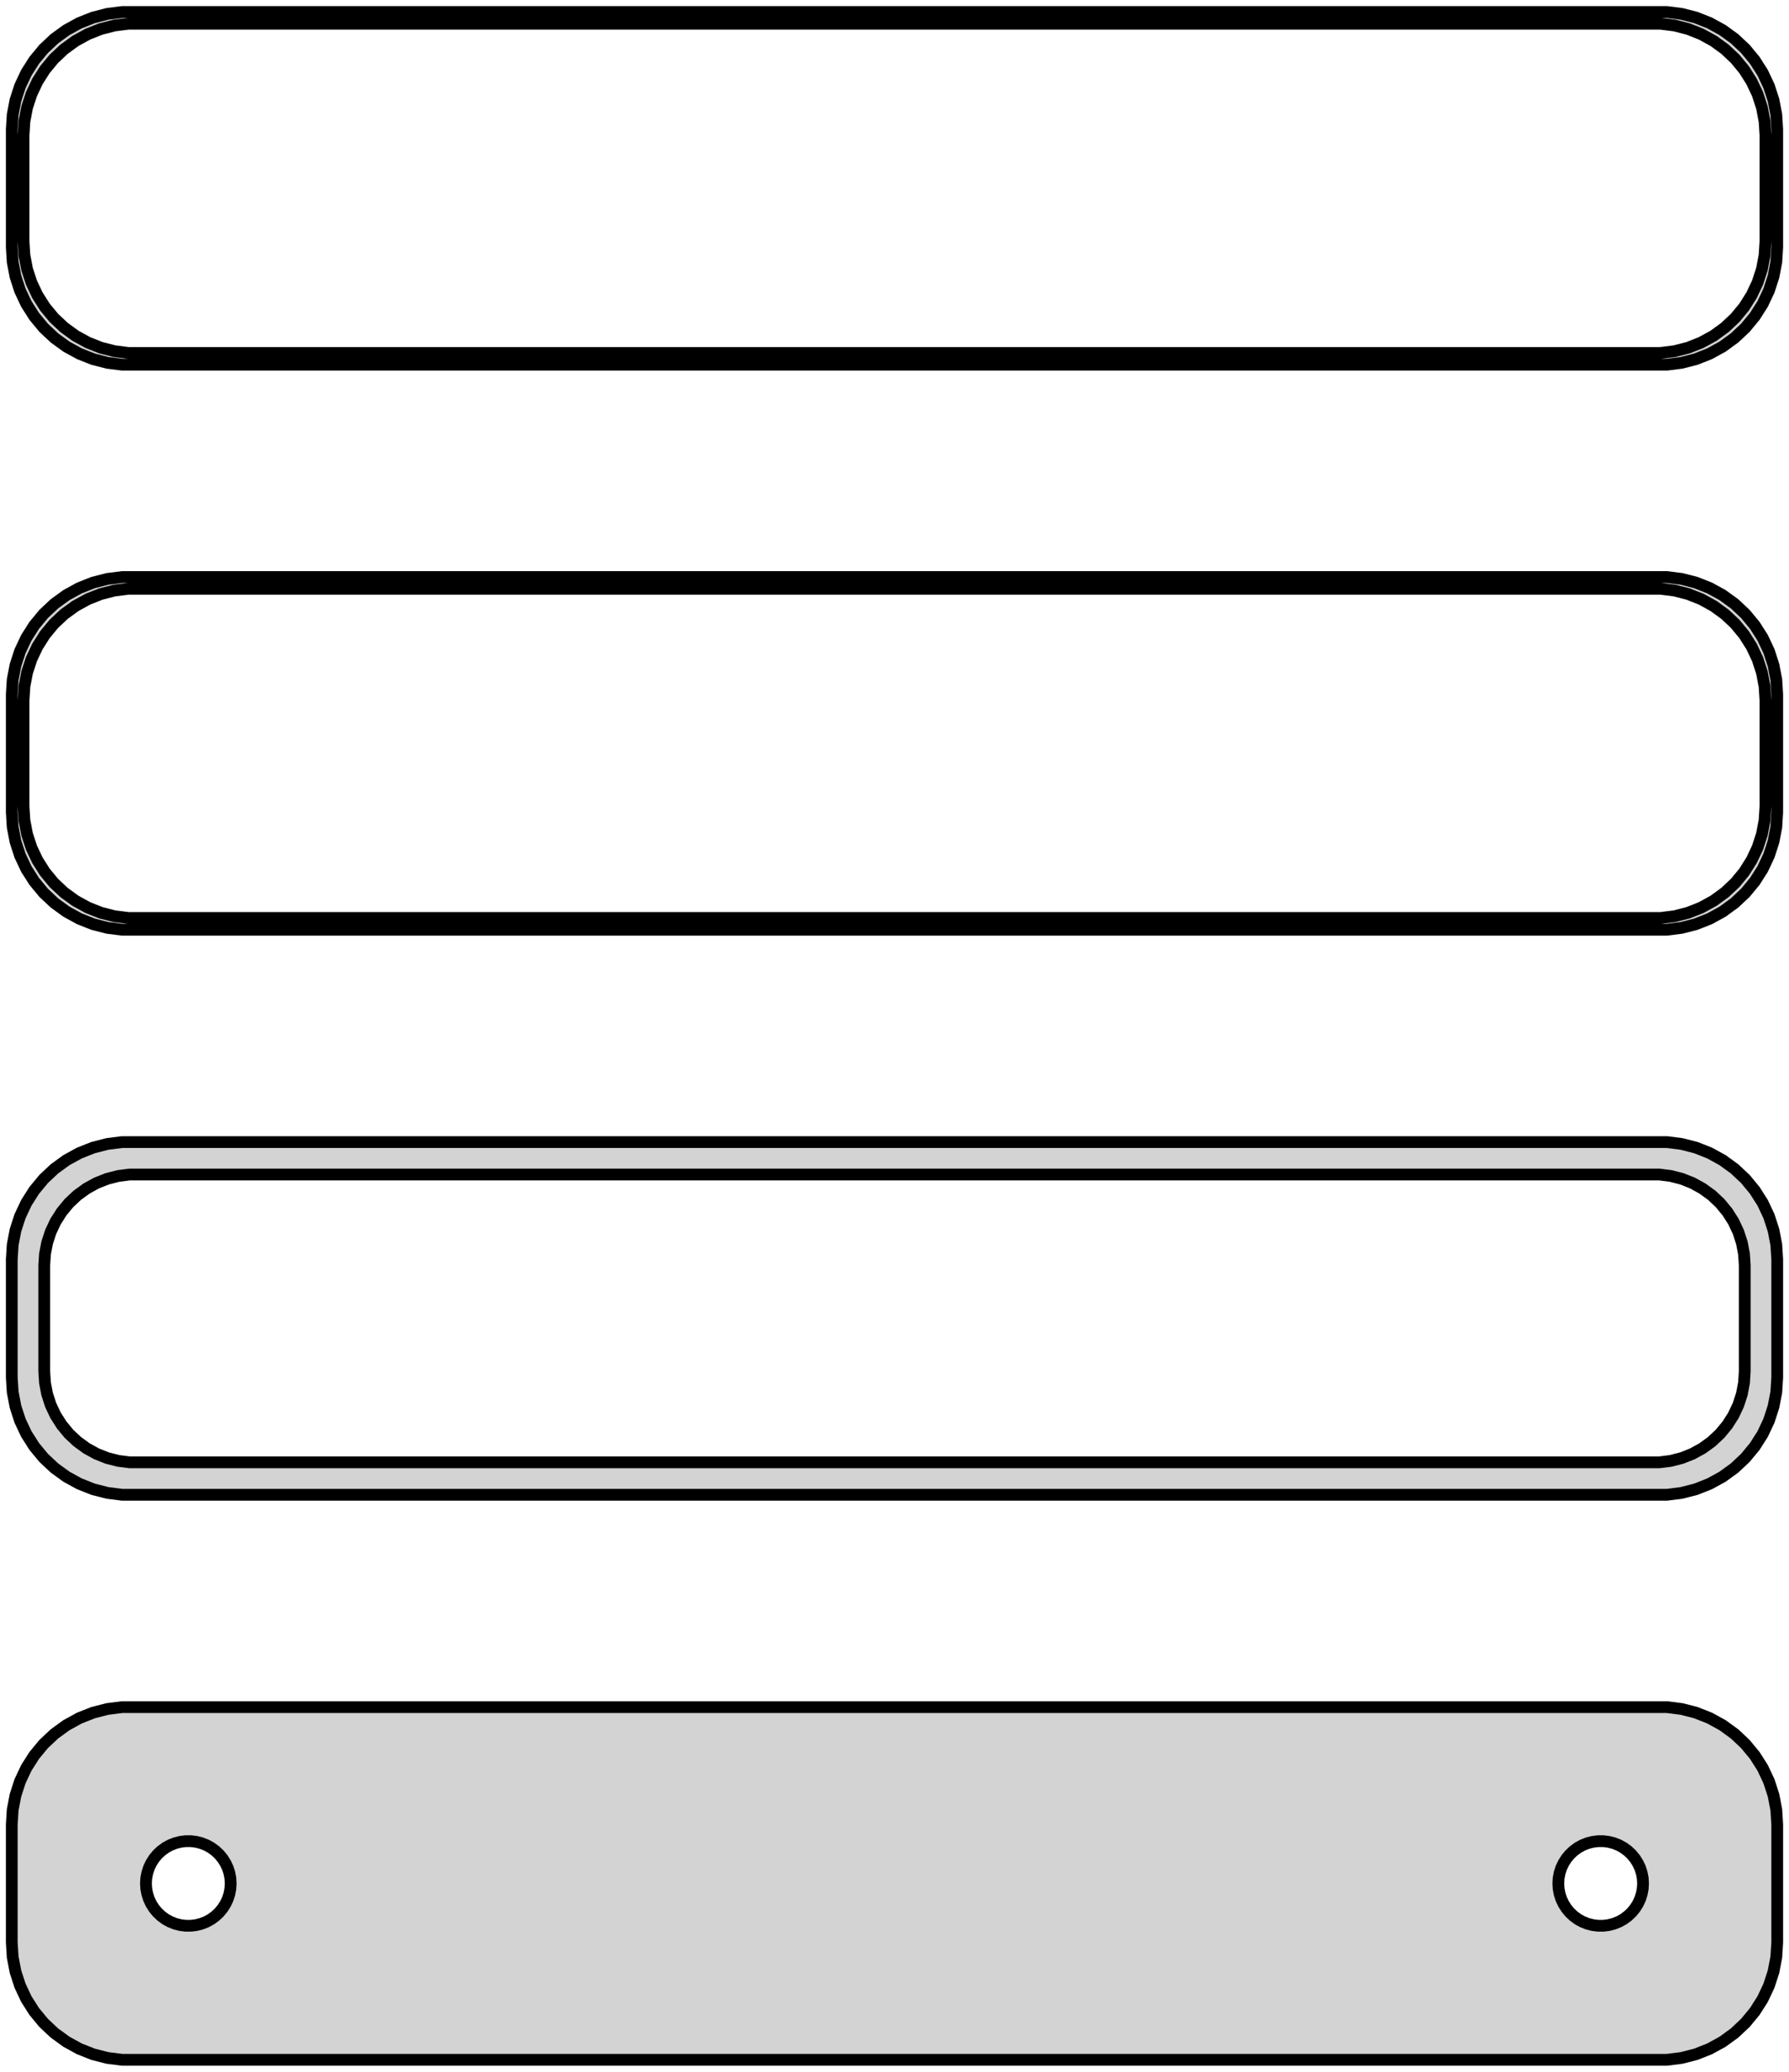 <?xml version="1.0" standalone="no"?>
<!DOCTYPE svg PUBLIC "-//W3C//DTD SVG 1.1//EN" "http://www.w3.org/Graphics/SVG/1.1/DTD/svg11.dtd">
<svg width="76mm" height="88mm" viewBox="-38 -152 76 88" xmlns="http://www.w3.org/2000/svg" version="1.1">
<title>OpenSCAD Model</title>
<path d="
M 33.437,-136.589 L 34.045,-136.745 L 34.629,-136.976 L 35.179,-137.278 L 35.687,-137.647 L 36.145,-138.077
 L 36.545,-138.561 L 36.882,-139.091 L 37.149,-139.659 L 37.343,-140.257 L 37.461,-140.873 L 37.5,-141.5
 L 37.5,-146.5 L 37.461,-147.127 L 37.343,-147.743 L 37.149,-148.341 L 36.882,-148.909 L 36.545,-149.439
 L 36.145,-149.923 L 35.687,-150.353 L 35.179,-150.722 L 34.629,-151.024 L 34.045,-151.255 L 33.437,-151.411
 L 32.814,-151.49 L -32.814,-151.49 L -33.437,-151.411 L -34.045,-151.255 L -34.629,-151.024 L -35.179,-150.722
 L -35.687,-150.353 L -36.145,-149.923 L -36.545,-149.439 L -36.882,-148.909 L -37.149,-148.341 L -37.343,-147.743
 L -37.461,-147.127 L -37.5,-146.5 L -37.5,-141.5 L -37.461,-140.873 L -37.343,-140.257 L -37.149,-139.659
 L -36.882,-139.091 L -36.545,-138.561 L -36.145,-138.077 L -35.687,-137.647 L -35.179,-137.278 L -34.629,-136.976
 L -34.045,-136.745 L -33.437,-136.589 L -32.814,-136.51 L 32.814,-136.51 z
M -32.548,-137.009 L -33.14,-137.084 L -33.718,-137.232 L -34.272,-137.452 L -34.795,-137.739 L -35.278,-138.09
 L -35.713,-138.498 L -36.093,-138.958 L -36.412,-139.462 L -36.666,-140.001 L -36.851,-140.569 L -36.962,-141.155
 L -37,-141.75 L -37,-146.25 L -36.962,-146.845 L -36.851,-147.431 L -36.666,-147.999 L -36.412,-148.538
 L -36.093,-149.042 L -35.713,-149.502 L -35.278,-149.91 L -34.795,-150.261 L -34.272,-150.548 L -33.718,-150.768
 L -33.14,-150.916 L -32.548,-150.991 L 32.548,-150.991 L 33.14,-150.916 L 33.718,-150.768 L 34.272,-150.548
 L 34.795,-150.261 L 35.278,-149.91 L 35.713,-149.502 L 36.093,-149.042 L 36.412,-148.538 L 36.666,-147.999
 L 36.851,-147.431 L 36.962,-146.845 L 37,-146.25 L 37,-141.75 L 36.962,-141.155 L 36.851,-140.569
 L 36.666,-140.001 L 36.412,-139.462 L 36.093,-138.958 L 35.713,-138.498 L 35.278,-138.09 L 34.795,-137.739
 L 34.272,-137.452 L 33.718,-137.232 L 33.14,-137.084 L 32.548,-137.009 z
M 33.437,-112.589 L 34.045,-112.745 L 34.629,-112.976 L 35.179,-113.278 L 35.687,-113.647 L 36.145,-114.077
 L 36.545,-114.561 L 36.882,-115.091 L 37.149,-115.659 L 37.343,-116.257 L 37.461,-116.873 L 37.5,-117.5
 L 37.5,-122.5 L 37.461,-123.127 L 37.343,-123.743 L 37.149,-124.341 L 36.882,-124.909 L 36.545,-125.439
 L 36.145,-125.923 L 35.687,-126.353 L 35.179,-126.722 L 34.629,-127.024 L 34.045,-127.255 L 33.437,-127.411
 L 32.814,-127.49 L -32.814,-127.49 L -33.437,-127.411 L -34.045,-127.255 L -34.629,-127.024 L -35.179,-126.722
 L -35.687,-126.353 L -36.145,-125.923 L -36.545,-125.439 L -36.882,-124.909 L -37.149,-124.341 L -37.343,-123.743
 L -37.461,-123.127 L -37.5,-122.5 L -37.5,-117.5 L -37.461,-116.873 L -37.343,-116.257 L -37.149,-115.659
 L -36.882,-115.091 L -36.545,-114.561 L -36.145,-114.077 L -35.687,-113.647 L -35.179,-113.278 L -34.629,-112.976
 L -34.045,-112.745 L -33.437,-112.589 L -32.814,-112.51 L 32.814,-112.51 z
M -32.548,-113.009 L -33.14,-113.084 L -33.718,-113.232 L -34.272,-113.452 L -34.795,-113.739 L -35.278,-114.09
 L -35.713,-114.498 L -36.093,-114.958 L -36.412,-115.462 L -36.666,-116.001 L -36.851,-116.569 L -36.962,-117.155
 L -37,-117.75 L -37,-122.25 L -36.962,-122.845 L -36.851,-123.431 L -36.666,-123.999 L -36.412,-124.538
 L -36.093,-125.042 L -35.713,-125.502 L -35.278,-125.91 L -34.795,-126.261 L -34.272,-126.548 L -33.718,-126.768
 L -33.14,-126.916 L -32.548,-126.991 L 32.548,-126.991 L 33.14,-126.916 L 33.718,-126.768 L 34.272,-126.548
 L 34.795,-126.261 L 35.278,-125.91 L 35.713,-125.502 L 36.093,-125.042 L 36.412,-124.538 L 36.666,-123.999
 L 36.851,-123.431 L 36.962,-122.845 L 37,-122.25 L 37,-117.75 L 36.962,-117.155 L 36.851,-116.569
 L 36.666,-116.001 L 36.412,-115.462 L 36.093,-114.958 L 35.713,-114.498 L 35.278,-114.09 L 34.795,-113.739
 L 34.272,-113.452 L 33.718,-113.232 L 33.14,-113.084 L 32.548,-113.009 z
M 33.437,-88.589 L 34.045,-88.745 L 34.629,-88.976 L 35.179,-89.278 L 35.687,-89.647 L 36.145,-90.077
 L 36.545,-90.561 L 36.882,-91.091 L 37.149,-91.659 L 37.343,-92.257 L 37.461,-92.873 L 37.5,-93.5
 L 37.5,-98.5 L 37.461,-99.127 L 37.343,-99.743 L 37.149,-100.341 L 36.882,-100.909 L 36.545,-101.439
 L 36.145,-101.923 L 35.687,-102.353 L 35.179,-102.722 L 34.629,-103.024 L 34.045,-103.255 L 33.437,-103.411
 L 32.814,-103.49 L -32.814,-103.49 L -33.437,-103.411 L -34.045,-103.255 L -34.629,-103.024 L -35.179,-102.722
 L -35.687,-102.353 L -36.145,-101.923 L -36.545,-101.439 L -36.882,-100.909 L -37.149,-100.341 L -37.343,-99.743
 L -37.461,-99.127 L -37.5,-98.5 L -37.5,-93.5 L -37.461,-92.873 L -37.343,-92.257 L -37.149,-91.659
 L -36.882,-91.091 L -36.545,-90.561 L -36.145,-90.077 L -35.687,-89.647 L -35.179,-89.278 L -34.629,-88.976
 L -34.045,-88.745 L -33.437,-88.589 L -32.814,-88.51 L 32.814,-88.51 z
M -32.493,-89.888 L -32.975,-89.949 L -33.446,-90.07 L -33.898,-90.249 L -34.323,-90.483 L -34.717,-90.769
 L -35.071,-91.101 L -35.38,-91.476 L -35.641,-91.886 L -35.848,-92.326 L -35.998,-92.788 L -36.089,-93.265
 L -36.12,-93.75 L -36.12,-98.25 L -36.089,-98.735 L -35.998,-99.212 L -35.848,-99.674 L -35.641,-100.114
 L -35.38,-100.524 L -35.071,-100.899 L -34.717,-101.231 L -34.323,-101.517 L -33.898,-101.751 L -33.446,-101.93
 L -32.975,-102.051 L -32.493,-102.112 L 32.493,-102.112 L 32.975,-102.051 L 33.446,-101.93 L 33.898,-101.751
 L 34.323,-101.517 L 34.717,-101.231 L 35.071,-100.899 L 35.38,-100.524 L 35.641,-100.114 L 35.848,-99.674
 L 35.998,-99.212 L 36.089,-98.735 L 36.12,-98.25 L 36.12,-93.75 L 36.089,-93.265 L 35.998,-92.788
 L 35.848,-92.326 L 35.641,-91.886 L 35.38,-91.476 L 35.071,-91.101 L 34.717,-90.769 L 34.323,-90.483
 L 33.898,-90.249 L 33.446,-90.07 L 32.975,-89.949 L 32.493,-89.888 z
M 33.437,-64.589 L 34.045,-64.745 L 34.629,-64.976 L 35.179,-65.278 L 35.687,-65.647 L 36.145,-66.077
 L 36.545,-66.561 L 36.882,-67.091 L 37.149,-67.659 L 37.343,-68.257 L 37.461,-68.873 L 37.5,-69.5
 L 37.5,-74.5 L 37.461,-75.127 L 37.343,-75.743 L 37.149,-76.341 L 36.882,-76.909 L 36.545,-77.439
 L 36.145,-77.923 L 35.687,-78.353 L 35.179,-78.722 L 34.629,-79.024 L 34.045,-79.255 L 33.437,-79.411
 L 32.814,-79.49 L -32.814,-79.49 L -33.437,-79.411 L -34.045,-79.255 L -34.629,-79.024 L -35.179,-78.722
 L -35.687,-78.353 L -36.145,-77.923 L -36.545,-77.439 L -36.882,-76.909 L -37.149,-76.341 L -37.343,-75.743
 L -37.461,-75.127 L -37.5,-74.5 L -37.5,-69.5 L -37.461,-68.873 L -37.343,-68.257 L -37.149,-67.659
 L -36.882,-67.091 L -36.545,-66.561 L -36.145,-66.077 L -35.687,-65.647 L -35.179,-65.278 L -34.629,-64.976
 L -34.045,-64.745 L -33.437,-64.589 L -32.814,-64.51 L 32.814,-64.51 z
M 29.887,-70.204 L 29.663,-70.232 L 29.444,-70.288 L 29.234,-70.371 L 29.035,-70.48 L 28.853,-70.613
 L 28.688,-70.768 L 28.544,-70.942 L 28.423,-71.133 L 28.326,-71.337 L 28.256,-71.552 L 28.214,-71.774
 L 28.2,-72 L 28.214,-72.226 L 28.256,-72.448 L 28.326,-72.663 L 28.423,-72.867 L 28.544,-73.058
 L 28.688,-73.232 L 28.853,-73.387 L 29.035,-73.52 L 29.234,-73.629 L 29.444,-73.712 L 29.663,-73.768
 L 29.887,-73.796 L 30.113,-73.796 L 30.337,-73.768 L 30.556,-73.712 L 30.766,-73.629 L 30.965,-73.52
 L 31.147,-73.387 L 31.312,-73.232 L 31.456,-73.058 L 31.577,-72.867 L 31.674,-72.663 L 31.743,-72.448
 L 31.786,-72.226 L 31.8,-72 L 31.786,-71.774 L 31.743,-71.552 L 31.674,-71.337 L 31.577,-71.133
 L 31.456,-70.942 L 31.312,-70.768 L 31.147,-70.613 L 30.965,-70.48 L 30.766,-70.371 L 30.556,-70.288
 L 30.337,-70.232 L 30.113,-70.204 z
M -30.113,-70.204 L -30.337,-70.232 L -30.556,-70.288 L -30.766,-70.371 L -30.965,-70.48 L -31.147,-70.613
 L -31.312,-70.768 L -31.456,-70.942 L -31.577,-71.133 L -31.674,-71.337 L -31.743,-71.552 L -31.786,-71.774
 L -31.8,-72 L -31.786,-72.226 L -31.743,-72.448 L -31.674,-72.663 L -31.577,-72.867 L -31.456,-73.058
 L -31.312,-73.232 L -31.147,-73.387 L -30.965,-73.52 L -30.766,-73.629 L -30.556,-73.712 L -30.337,-73.768
 L -30.113,-73.796 L -29.887,-73.796 L -29.663,-73.768 L -29.444,-73.712 L -29.234,-73.629 L -29.035,-73.52
 L -28.853,-73.387 L -28.688,-73.232 L -28.544,-73.058 L -28.423,-72.867 L -28.326,-72.663 L -28.256,-72.448
 L -28.214,-72.226 L -28.2,-72 L -28.214,-71.774 L -28.256,-71.552 L -28.326,-71.337 L -28.423,-71.133
 L -28.544,-70.942 L -28.688,-70.768 L -28.853,-70.613 L -29.035,-70.48 L -29.234,-70.371 L -29.444,-70.288
 L -29.663,-70.232 L -29.887,-70.204 z
" stroke="black" fill="lightgray" stroke-width="0.5"/>
</svg>

